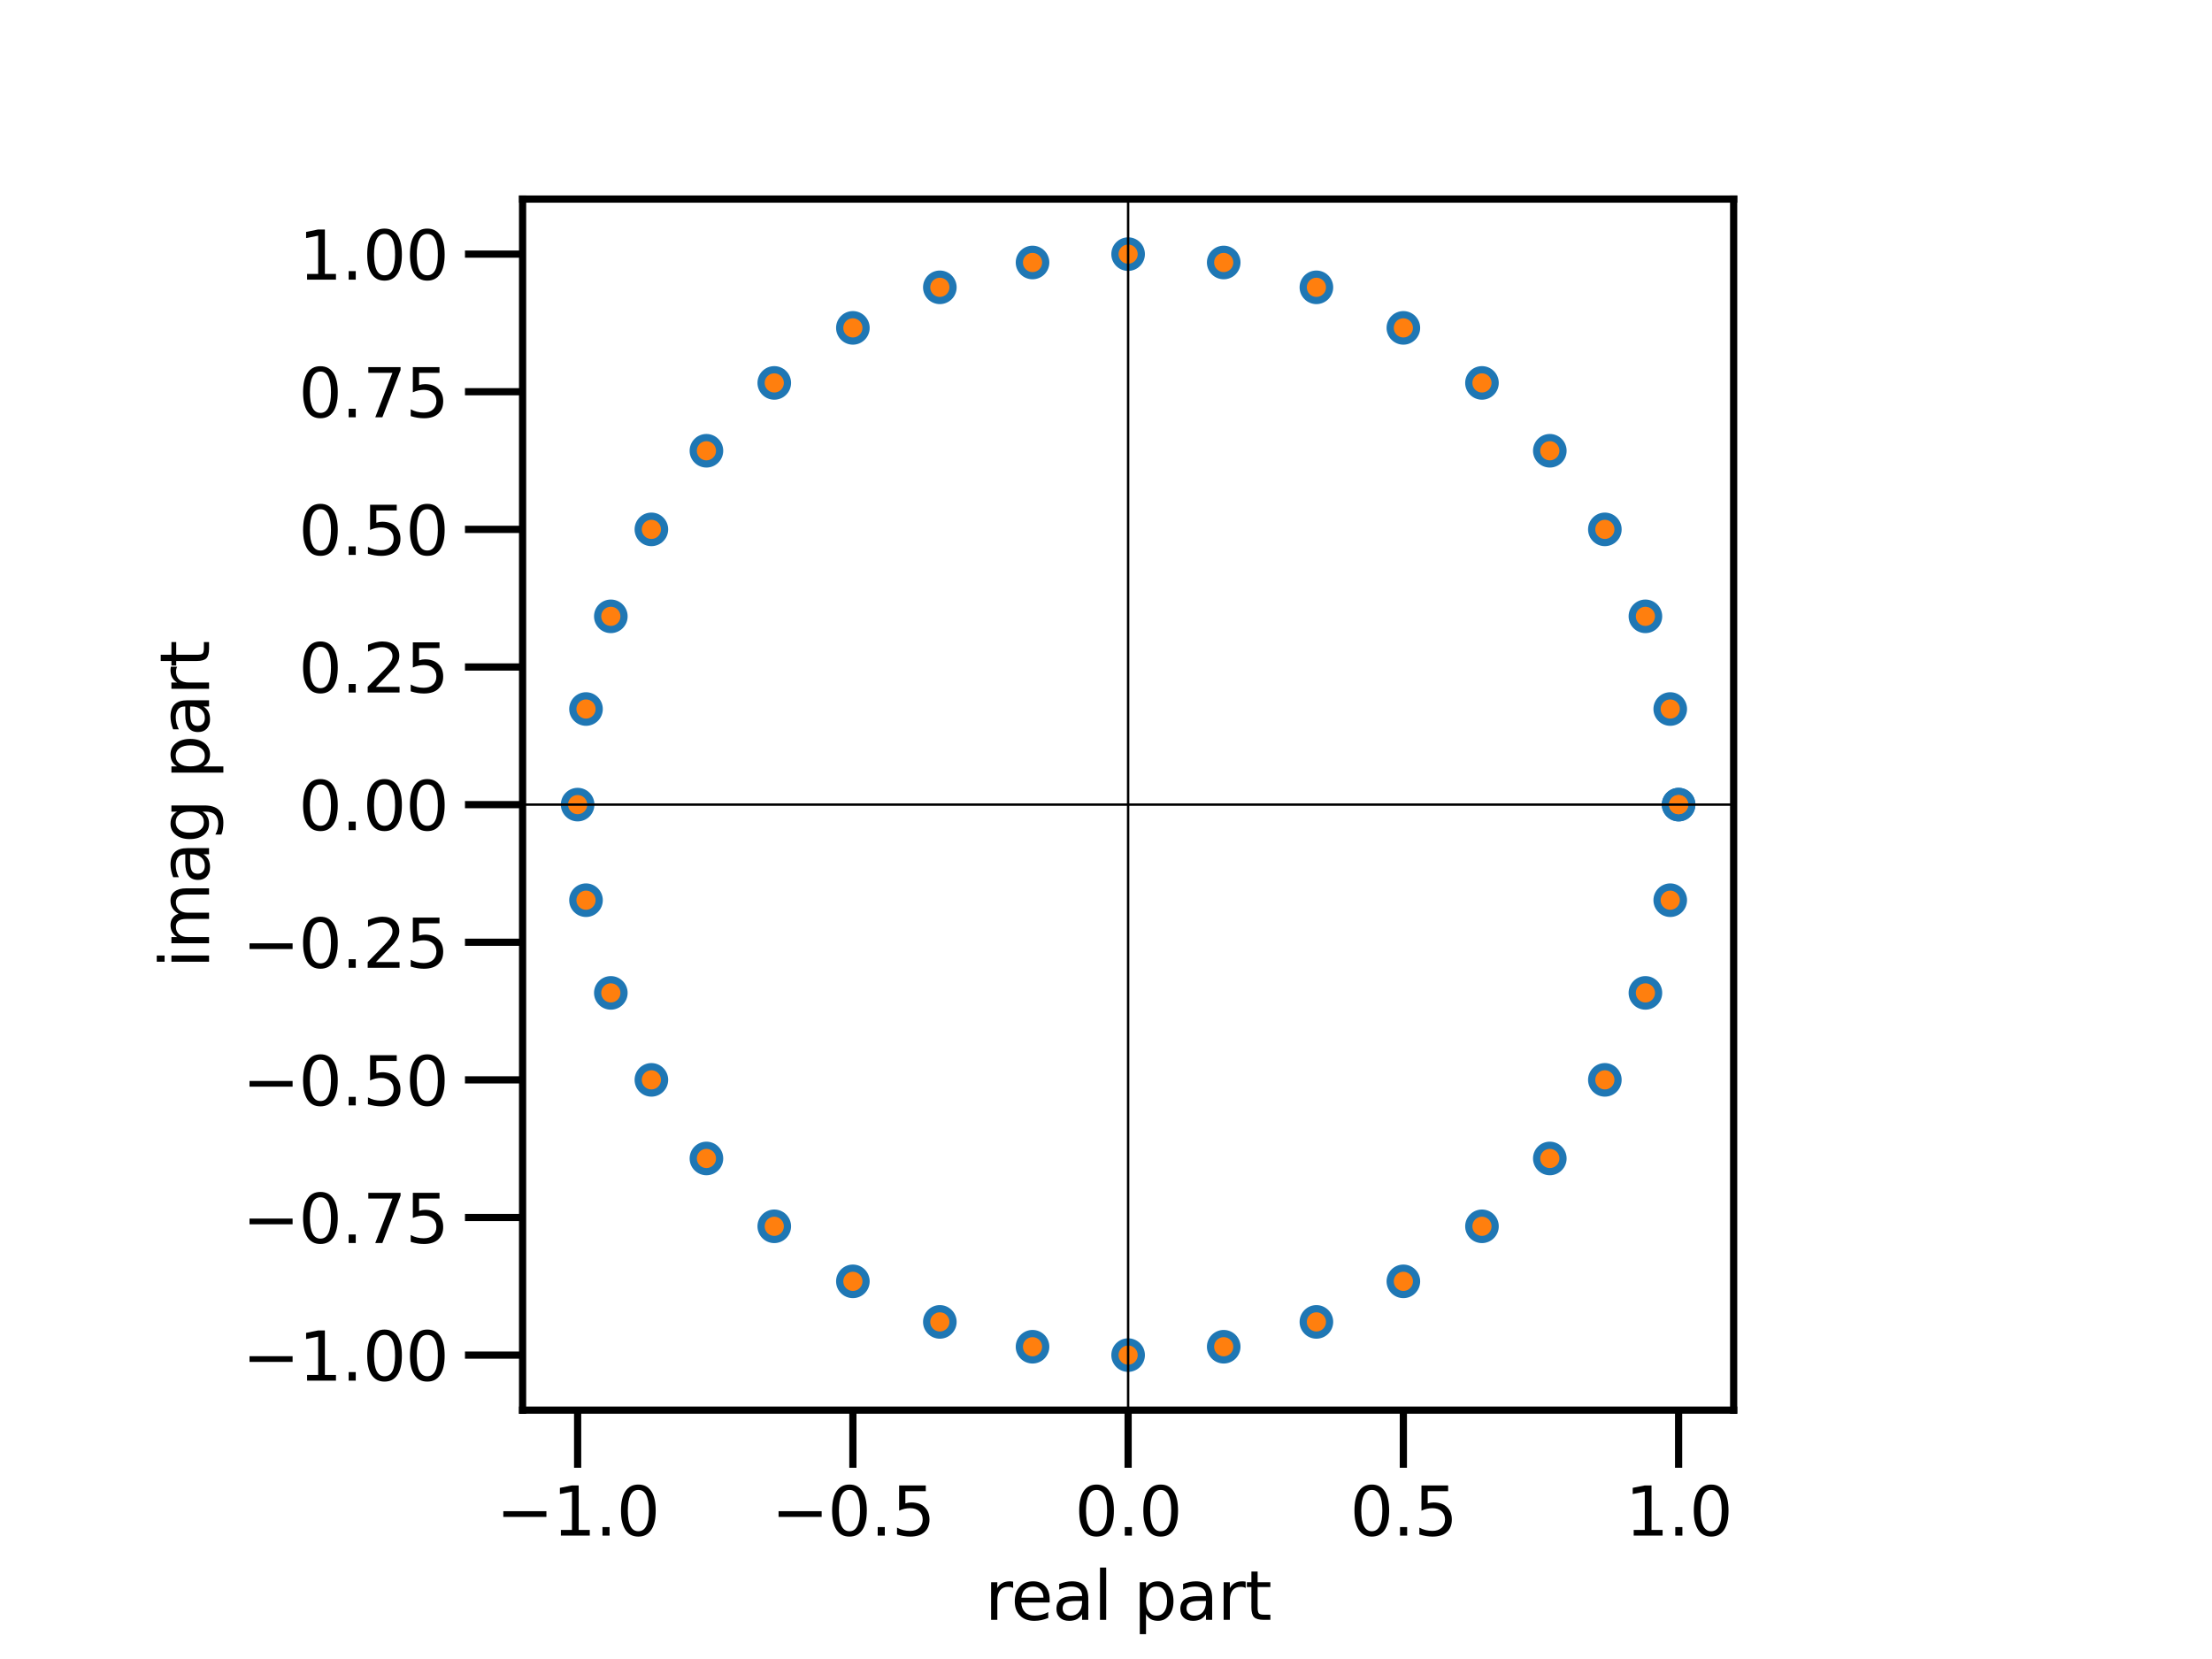 <?xml version="1.0" encoding="utf-8" standalone="no"?>
<!DOCTYPE svg PUBLIC "-//W3C//DTD SVG 1.1//EN"
  "http://www.w3.org/Graphics/SVG/1.1/DTD/svg11.dtd">
<svg xmlns:xlink="http://www.w3.org/1999/xlink" width="460.8pt" height="345.6pt" viewBox="0 0 460.8 345.6" xmlns="http://www.w3.org/2000/svg" version="1.1">
 <defs>
  <style type="text/css">*{stroke-linejoin: round; stroke-linecap: butt}</style>
 </defs>
 <g id="figure_1">
  <g id="patch_1">
   <path d="M 0 345.6 
L 460.8 345.6 
L 460.8 0 
L 0 0 
z
" style="fill: #ffffff"/>
  </g>
  <g id="axes_1">
   <g id="patch_2">
    <path d="M 108.864 293.76 
L 361.152 293.76 
L 361.152 41.472 
L 108.864 41.472 
z
" style="fill: #ffffff"/>
   </g>
   <g id="matplotlib.axis_1">
    <g id="xtick_1">
     <g id="line2d_1">
      <defs>
       <path id="m504ab5b4d8" d="M 0 0 
L 0 12 
" style="stroke: #000000; stroke-width: 1.5"/>
      </defs>
      <g>
       <use xlink:href="#m504ab5b4d8" x="120.332" y="293.76" style="stroke: #000000; stroke-width: 1.5"/>
      </g>
     </g>
     <g id="text_1">
      <!-- −1.0 -->
      <g transform="translate(103.334 319.898)scale(0.14 -0.14)">
       <defs>
        <path id="DejaVuSans-2212" d="M 678 2272 
L 4684 2272 
L 4684 1741 
L 678 1741 
L 678 2272 
z
" transform="scale(0.016)"/>
        <path id="DejaVuSans-31" d="M 794 531 
L 1825 531 
L 1825 4091 
L 703 3866 
L 703 4441 
L 1819 4666 
L 2450 4666 
L 2450 531 
L 3481 531 
L 3481 0 
L 794 0 
L 794 531 
z
" transform="scale(0.016)"/>
        <path id="DejaVuSans-2e" d="M 684 794 
L 1344 794 
L 1344 0 
L 684 0 
L 684 794 
z
" transform="scale(0.016)"/>
        <path id="DejaVuSans-30" d="M 2034 4250 
Q 1547 4250 1301 3770 
Q 1056 3291 1056 2328 
Q 1056 1369 1301 889 
Q 1547 409 2034 409 
Q 2525 409 2770 889 
Q 3016 1369 3016 2328 
Q 3016 3291 2770 3770 
Q 2525 4250 2034 4250 
z
M 2034 4750 
Q 2819 4750 3233 4129 
Q 3647 3509 3647 2328 
Q 3647 1150 3233 529 
Q 2819 -91 2034 -91 
Q 1250 -91 836 529 
Q 422 1150 422 2328 
Q 422 3509 836 4129 
Q 1250 4750 2034 4750 
z
" transform="scale(0.016)"/>
       </defs>
       <use xlink:href="#DejaVuSans-2212"/>
       <use xlink:href="#DejaVuSans-31" x="83.789"/>
       <use xlink:href="#DejaVuSans-2e" x="147.412"/>
       <use xlink:href="#DejaVuSans-30" x="179.199"/>
      </g>
     </g>
    </g>
    <g id="xtick_2">
     <g id="line2d_2">
      <g>
       <use xlink:href="#m504ab5b4d8" x="177.67" y="293.76" style="stroke: #000000; stroke-width: 1.5"/>
      </g>
     </g>
     <g id="text_2">
      <!-- −0.5 -->
      <g transform="translate(160.672 319.898)scale(0.14 -0.14)">
       <defs>
        <path id="DejaVuSans-35" d="M 691 4666 
L 3169 4666 
L 3169 4134 
L 1269 4134 
L 1269 2991 
Q 1406 3038 1543 3061 
Q 1681 3084 1819 3084 
Q 2600 3084 3056 2656 
Q 3513 2228 3513 1497 
Q 3513 744 3044 326 
Q 2575 -91 1722 -91 
Q 1428 -91 1123 -41 
Q 819 9 494 109 
L 494 744 
Q 775 591 1075 516 
Q 1375 441 1709 441 
Q 2250 441 2565 725 
Q 2881 1009 2881 1497 
Q 2881 1984 2565 2268 
Q 2250 2553 1709 2553 
Q 1456 2553 1204 2497 
Q 953 2441 691 2322 
L 691 4666 
z
" transform="scale(0.016)"/>
       </defs>
       <use xlink:href="#DejaVuSans-2212"/>
       <use xlink:href="#DejaVuSans-30" x="83.789"/>
       <use xlink:href="#DejaVuSans-2e" x="147.412"/>
       <use xlink:href="#DejaVuSans-35" x="179.199"/>
      </g>
     </g>
    </g>
    <g id="xtick_3">
     <g id="line2d_3">
      <g>
       <use xlink:href="#m504ab5b4d8" x="235.008" y="293.76" style="stroke: #000000; stroke-width: 1.5"/>
      </g>
     </g>
     <g id="text_3">
      <!-- 0.0 -->
      <g transform="translate(223.876 319.898)scale(0.14 -0.14)">
       <use xlink:href="#DejaVuSans-30"/>
       <use xlink:href="#DejaVuSans-2e" x="63.623"/>
       <use xlink:href="#DejaVuSans-30" x="95.41"/>
      </g>
     </g>
    </g>
    <g id="xtick_4">
     <g id="line2d_4">
      <g>
       <use xlink:href="#m504ab5b4d8" x="292.346" y="293.76" style="stroke: #000000; stroke-width: 1.5"/>
      </g>
     </g>
     <g id="text_4">
      <!-- 0.5 -->
      <g transform="translate(281.214 319.898)scale(0.14 -0.14)">
       <use xlink:href="#DejaVuSans-30"/>
       <use xlink:href="#DejaVuSans-2e" x="63.623"/>
       <use xlink:href="#DejaVuSans-35" x="95.41"/>
      </g>
     </g>
    </g>
    <g id="xtick_5">
     <g id="line2d_5">
      <g>
       <use xlink:href="#m504ab5b4d8" x="349.684" y="293.76" style="stroke: #000000; stroke-width: 1.5"/>
      </g>
     </g>
     <g id="text_5">
      <!-- 1.0 -->
      <g transform="translate(338.552 319.898)scale(0.14 -0.14)">
       <use xlink:href="#DejaVuSans-31"/>
       <use xlink:href="#DejaVuSans-2e" x="63.623"/>
       <use xlink:href="#DejaVuSans-30" x="95.41"/>
      </g>
     </g>
    </g>
    <g id="text_6">
     <!-- real part -->
     <g transform="translate(205.166 337.447)scale(0.14 -0.14)">
      <defs>
       <path id="DejaVuSans-72" d="M 2631 2963 
Q 2534 3019 2420 3045 
Q 2306 3072 2169 3072 
Q 1681 3072 1420 2755 
Q 1159 2438 1159 1844 
L 1159 0 
L 581 0 
L 581 3500 
L 1159 3500 
L 1159 2956 
Q 1341 3275 1631 3429 
Q 1922 3584 2338 3584 
Q 2397 3584 2469 3576 
Q 2541 3569 2628 3553 
L 2631 2963 
z
" transform="scale(0.016)"/>
       <path id="DejaVuSans-65" d="M 3597 1894 
L 3597 1613 
L 953 1613 
Q 991 1019 1311 708 
Q 1631 397 2203 397 
Q 2534 397 2845 478 
Q 3156 559 3463 722 
L 3463 178 
Q 3153 47 2828 -22 
Q 2503 -91 2169 -91 
Q 1331 -91 842 396 
Q 353 884 353 1716 
Q 353 2575 817 3079 
Q 1281 3584 2069 3584 
Q 2775 3584 3186 3129 
Q 3597 2675 3597 1894 
z
M 3022 2063 
Q 3016 2534 2758 2815 
Q 2500 3097 2075 3097 
Q 1594 3097 1305 2825 
Q 1016 2553 972 2059 
L 3022 2063 
z
" transform="scale(0.016)"/>
       <path id="DejaVuSans-61" d="M 2194 1759 
Q 1497 1759 1228 1600 
Q 959 1441 959 1056 
Q 959 750 1161 570 
Q 1363 391 1709 391 
Q 2188 391 2477 730 
Q 2766 1069 2766 1631 
L 2766 1759 
L 2194 1759 
z
M 3341 1997 
L 3341 0 
L 2766 0 
L 2766 531 
Q 2569 213 2275 61 
Q 1981 -91 1556 -91 
Q 1019 -91 701 211 
Q 384 513 384 1019 
Q 384 1609 779 1909 
Q 1175 2209 1959 2209 
L 2766 2209 
L 2766 2266 
Q 2766 2663 2505 2880 
Q 2244 3097 1772 3097 
Q 1472 3097 1187 3025 
Q 903 2953 641 2809 
L 641 3341 
Q 956 3463 1253 3523 
Q 1550 3584 1831 3584 
Q 2591 3584 2966 3190 
Q 3341 2797 3341 1997 
z
" transform="scale(0.016)"/>
       <path id="DejaVuSans-6c" d="M 603 4863 
L 1178 4863 
L 1178 0 
L 603 0 
L 603 4863 
z
" transform="scale(0.016)"/>
       <path id="DejaVuSans-20" transform="scale(0.016)"/>
       <path id="DejaVuSans-70" d="M 1159 525 
L 1159 -1331 
L 581 -1331 
L 581 3500 
L 1159 3500 
L 1159 2969 
Q 1341 3281 1617 3432 
Q 1894 3584 2278 3584 
Q 2916 3584 3314 3078 
Q 3713 2572 3713 1747 
Q 3713 922 3314 415 
Q 2916 -91 2278 -91 
Q 1894 -91 1617 61 
Q 1341 213 1159 525 
z
M 3116 1747 
Q 3116 2381 2855 2742 
Q 2594 3103 2138 3103 
Q 1681 3103 1420 2742 
Q 1159 2381 1159 1747 
Q 1159 1113 1420 752 
Q 1681 391 2138 391 
Q 2594 391 2855 752 
Q 3116 1113 3116 1747 
z
" transform="scale(0.016)"/>
       <path id="DejaVuSans-74" d="M 1172 4494 
L 1172 3500 
L 2356 3500 
L 2356 3053 
L 1172 3053 
L 1172 1153 
Q 1172 725 1289 603 
Q 1406 481 1766 481 
L 2356 481 
L 2356 0 
L 1766 0 
Q 1100 0 847 248 
Q 594 497 594 1153 
L 594 3053 
L 172 3053 
L 172 3500 
L 594 3500 
L 594 4494 
L 1172 4494 
z
" transform="scale(0.016)"/>
      </defs>
      <use xlink:href="#DejaVuSans-72"/>
      <use xlink:href="#DejaVuSans-65" x="38.863"/>
      <use xlink:href="#DejaVuSans-61" x="100.387"/>
      <use xlink:href="#DejaVuSans-6c" x="161.666"/>
      <use xlink:href="#DejaVuSans-20" x="189.449"/>
      <use xlink:href="#DejaVuSans-70" x="221.236"/>
      <use xlink:href="#DejaVuSans-61" x="284.713"/>
      <use xlink:href="#DejaVuSans-72" x="345.992"/>
      <use xlink:href="#DejaVuSans-74" x="387.105"/>
     </g>
    </g>
   </g>
   <g id="matplotlib.axis_2">
    <g id="ytick_1">
     <g id="line2d_6">
      <defs>
       <path id="m86fcbe9a35" d="M 0 0 
L -12 0 
" style="stroke: #000000; stroke-width: 1.5"/>
      </defs>
      <g>
       <use xlink:href="#m86fcbe9a35" x="108.864" y="282.292" style="stroke: #000000; stroke-width: 1.5"/>
      </g>
     </g>
     <g id="text_7">
      <!-- −1.00 -->
      <g transform="translate(50.461 287.611)scale(0.14 -0.14)">
       <use xlink:href="#DejaVuSans-2212"/>
       <use xlink:href="#DejaVuSans-31" x="83.789"/>
       <use xlink:href="#DejaVuSans-2e" x="147.412"/>
       <use xlink:href="#DejaVuSans-30" x="179.199"/>
       <use xlink:href="#DejaVuSans-30" x="242.822"/>
      </g>
     </g>
    </g>
    <g id="ytick_2">
     <g id="line2d_7">
      <g>
       <use xlink:href="#m86fcbe9a35" x="108.864" y="253.623" style="stroke: #000000; stroke-width: 1.5"/>
      </g>
     </g>
     <g id="text_8">
      <!-- −0.75 -->
      <g transform="translate(50.461 258.942)scale(0.14 -0.14)">
       <defs>
        <path id="DejaVuSans-37" d="M 525 4666 
L 3525 4666 
L 3525 4397 
L 1831 0 
L 1172 0 
L 2766 4134 
L 525 4134 
L 525 4666 
z
" transform="scale(0.016)"/>
       </defs>
       <use xlink:href="#DejaVuSans-2212"/>
       <use xlink:href="#DejaVuSans-30" x="83.789"/>
       <use xlink:href="#DejaVuSans-2e" x="147.412"/>
       <use xlink:href="#DejaVuSans-37" x="179.199"/>
       <use xlink:href="#DejaVuSans-35" x="242.822"/>
      </g>
     </g>
    </g>
    <g id="ytick_3">
     <g id="line2d_8">
      <g>
       <use xlink:href="#m86fcbe9a35" x="108.864" y="224.954" style="stroke: #000000; stroke-width: 1.5"/>
      </g>
     </g>
     <g id="text_9">
      <!-- −0.50 -->
      <g transform="translate(50.461 230.273)scale(0.14 -0.14)">
       <use xlink:href="#DejaVuSans-2212"/>
       <use xlink:href="#DejaVuSans-30" x="83.789"/>
       <use xlink:href="#DejaVuSans-2e" x="147.412"/>
       <use xlink:href="#DejaVuSans-35" x="179.199"/>
       <use xlink:href="#DejaVuSans-30" x="242.822"/>
      </g>
     </g>
    </g>
    <g id="ytick_4">
     <g id="line2d_9">
      <g>
       <use xlink:href="#m86fcbe9a35" x="108.864" y="196.285" style="stroke: #000000; stroke-width: 1.5"/>
      </g>
     </g>
     <g id="text_10">
      <!-- −0.25 -->
      <g transform="translate(50.461 201.604)scale(0.14 -0.14)">
       <defs>
        <path id="DejaVuSans-32" d="M 1228 531 
L 3431 531 
L 3431 0 
L 469 0 
L 469 531 
Q 828 903 1448 1529 
Q 2069 2156 2228 2338 
Q 2531 2678 2651 2914 
Q 2772 3150 2772 3378 
Q 2772 3750 2511 3984 
Q 2250 4219 1831 4219 
Q 1534 4219 1204 4116 
Q 875 4013 500 3803 
L 500 4441 
Q 881 4594 1212 4672 
Q 1544 4750 1819 4750 
Q 2544 4750 2975 4387 
Q 3406 4025 3406 3419 
Q 3406 3131 3298 2873 
Q 3191 2616 2906 2266 
Q 2828 2175 2409 1742 
Q 1991 1309 1228 531 
z
" transform="scale(0.016)"/>
       </defs>
       <use xlink:href="#DejaVuSans-2212"/>
       <use xlink:href="#DejaVuSans-30" x="83.789"/>
       <use xlink:href="#DejaVuSans-2e" x="147.412"/>
       <use xlink:href="#DejaVuSans-32" x="179.199"/>
       <use xlink:href="#DejaVuSans-35" x="242.822"/>
      </g>
     </g>
    </g>
    <g id="ytick_5">
     <g id="line2d_10">
      <g>
       <use xlink:href="#m86fcbe9a35" x="108.864" y="167.616" style="stroke: #000000; stroke-width: 1.5"/>
      </g>
     </g>
     <g id="text_11">
      <!-- 0.00 -->
      <g transform="translate(62.192 172.935)scale(0.14 -0.14)">
       <use xlink:href="#DejaVuSans-30"/>
       <use xlink:href="#DejaVuSans-2e" x="63.623"/>
       <use xlink:href="#DejaVuSans-30" x="95.41"/>
       <use xlink:href="#DejaVuSans-30" x="159.033"/>
      </g>
     </g>
    </g>
    <g id="ytick_6">
     <g id="line2d_11">
      <g>
       <use xlink:href="#m86fcbe9a35" x="108.864" y="138.947" style="stroke: #000000; stroke-width: 1.5"/>
      </g>
     </g>
     <g id="text_12">
      <!-- 0.25 -->
      <g transform="translate(62.192 144.266)scale(0.14 -0.14)">
       <use xlink:href="#DejaVuSans-30"/>
       <use xlink:href="#DejaVuSans-2e" x="63.623"/>
       <use xlink:href="#DejaVuSans-32" x="95.41"/>
       <use xlink:href="#DejaVuSans-35" x="159.033"/>
      </g>
     </g>
    </g>
    <g id="ytick_7">
     <g id="line2d_12">
      <g>
       <use xlink:href="#m86fcbe9a35" x="108.864" y="110.278" style="stroke: #000000; stroke-width: 1.5"/>
      </g>
     </g>
     <g id="text_13">
      <!-- 0.50 -->
      <g transform="translate(62.192 115.597)scale(0.14 -0.14)">
       <use xlink:href="#DejaVuSans-30"/>
       <use xlink:href="#DejaVuSans-2e" x="63.623"/>
       <use xlink:href="#DejaVuSans-35" x="95.41"/>
       <use xlink:href="#DejaVuSans-30" x="159.033"/>
      </g>
     </g>
    </g>
    <g id="ytick_8">
     <g id="line2d_13">
      <g>
       <use xlink:href="#m86fcbe9a35" x="108.864" y="81.609" style="stroke: #000000; stroke-width: 1.5"/>
      </g>
     </g>
     <g id="text_14">
      <!-- 0.75 -->
      <g transform="translate(62.192 86.928)scale(0.14 -0.14)">
       <use xlink:href="#DejaVuSans-30"/>
       <use xlink:href="#DejaVuSans-2e" x="63.623"/>
       <use xlink:href="#DejaVuSans-37" x="95.41"/>
       <use xlink:href="#DejaVuSans-35" x="159.033"/>
      </g>
     </g>
    </g>
    <g id="ytick_9">
     <g id="line2d_14">
      <g>
       <use xlink:href="#m86fcbe9a35" x="108.864" y="52.94" style="stroke: #000000; stroke-width: 1.5"/>
      </g>
     </g>
     <g id="text_15">
      <!-- 1.00 -->
      <g transform="translate(62.192 58.259)scale(0.14 -0.14)">
       <use xlink:href="#DejaVuSans-31"/>
       <use xlink:href="#DejaVuSans-2e" x="63.623"/>
       <use xlink:href="#DejaVuSans-30" x="95.41"/>
       <use xlink:href="#DejaVuSans-30" x="159.033"/>
      </g>
     </g>
    </g>
    <g id="text_16">
     <!-- imag part -->
     <g transform="translate(43.549 201.693)rotate(-90)scale(0.14 -0.14)">
      <defs>
       <path id="DejaVuSans-69" d="M 603 3500 
L 1178 3500 
L 1178 0 
L 603 0 
L 603 3500 
z
M 603 4863 
L 1178 4863 
L 1178 4134 
L 603 4134 
L 603 4863 
z
" transform="scale(0.016)"/>
       <path id="DejaVuSans-6d" d="M 3328 2828 
Q 3544 3216 3844 3400 
Q 4144 3584 4550 3584 
Q 5097 3584 5394 3201 
Q 5691 2819 5691 2113 
L 5691 0 
L 5113 0 
L 5113 2094 
Q 5113 2597 4934 2840 
Q 4756 3084 4391 3084 
Q 3944 3084 3684 2787 
Q 3425 2491 3425 1978 
L 3425 0 
L 2847 0 
L 2847 2094 
Q 2847 2600 2669 2842 
Q 2491 3084 2119 3084 
Q 1678 3084 1418 2786 
Q 1159 2488 1159 1978 
L 1159 0 
L 581 0 
L 581 3500 
L 1159 3500 
L 1159 2956 
Q 1356 3278 1631 3431 
Q 1906 3584 2284 3584 
Q 2666 3584 2933 3390 
Q 3200 3197 3328 2828 
z
" transform="scale(0.016)"/>
       <path id="DejaVuSans-67" d="M 2906 1791 
Q 2906 2416 2648 2759 
Q 2391 3103 1925 3103 
Q 1463 3103 1205 2759 
Q 947 2416 947 1791 
Q 947 1169 1205 825 
Q 1463 481 1925 481 
Q 2391 481 2648 825 
Q 2906 1169 2906 1791 
z
M 3481 434 
Q 3481 -459 3084 -895 
Q 2688 -1331 1869 -1331 
Q 1566 -1331 1297 -1286 
Q 1028 -1241 775 -1147 
L 775 -588 
Q 1028 -725 1275 -790 
Q 1522 -856 1778 -856 
Q 2344 -856 2625 -561 
Q 2906 -266 2906 331 
L 2906 616 
Q 2728 306 2450 153 
Q 2172 0 1784 0 
Q 1141 0 747 490 
Q 353 981 353 1791 
Q 353 2603 747 3093 
Q 1141 3584 1784 3584 
Q 2172 3584 2450 3431 
Q 2728 3278 2906 2969 
L 2906 3500 
L 3481 3500 
L 3481 434 
z
" transform="scale(0.016)"/>
      </defs>
      <use xlink:href="#DejaVuSans-69"/>
      <use xlink:href="#DejaVuSans-6d" x="27.783"/>
      <use xlink:href="#DejaVuSans-61" x="125.195"/>
      <use xlink:href="#DejaVuSans-67" x="186.475"/>
      <use xlink:href="#DejaVuSans-20" x="249.951"/>
      <use xlink:href="#DejaVuSans-70" x="281.738"/>
      <use xlink:href="#DejaVuSans-61" x="345.215"/>
      <use xlink:href="#DejaVuSans-72" x="406.494"/>
      <use xlink:href="#DejaVuSans-74" x="447.607"/>
     </g>
    </g>
   </g>
   <g id="line2d_15">
    <defs>
     <path id="m0c57353f77" d="M 0 3 
C 0.796 3 1.559 2.684 2.121 2.121 
C 2.684 1.559 3 0.796 3 0 
C 3 -0.796 2.684 -1.559 2.121 -2.121 
C 1.559 -2.684 0.796 -3 0 -3 
C -0.796 -3 -1.559 -2.684 -2.121 -2.121 
C -2.684 -1.559 -3 -0.796 -3 0 
C -3 0.796 -2.684 1.559 -2.121 2.121 
C -1.559 2.684 -0.796 3 0 3 
z
" style="stroke: #1f77b4"/>
    </defs>
    <g clip-path="url(#pd06617bcd4)">
     <use xlink:href="#m0c57353f77" x="349.684" y="167.616" style="fill: #1f77b4; stroke: #1f77b4"/>
     <use xlink:href="#m0c57353f77" x="347.942" y="147.703" style="fill: #1f77b4; stroke: #1f77b4"/>
     <use xlink:href="#m0c57353f77" x="342.769" y="128.394" style="fill: #1f77b4; stroke: #1f77b4"/>
     <use xlink:href="#m0c57353f77" x="334.321" y="110.278" style="fill: #1f77b4; stroke: #1f77b4"/>
     <use xlink:href="#m0c57353f77" x="322.855" y="93.903" style="fill: #1f77b4; stroke: #1f77b4"/>
     <use xlink:href="#m0c57353f77" x="308.721" y="79.769" style="fill: #1f77b4; stroke: #1f77b4"/>
     <use xlink:href="#m0c57353f77" x="292.346" y="68.303" style="fill: #1f77b4; stroke: #1f77b4"/>
     <use xlink:href="#m0c57353f77" x="274.23" y="59.855" style="fill: #1f77b4; stroke: #1f77b4"/>
     <use xlink:href="#m0c57353f77" x="254.921" y="54.682" style="fill: #1f77b4; stroke: #1f77b4"/>
     <use xlink:href="#m0c57353f77" x="235.008" y="52.94" style="fill: #1f77b4; stroke: #1f77b4"/>
     <use xlink:href="#m0c57353f77" x="215.095" y="54.682" style="fill: #1f77b4; stroke: #1f77b4"/>
     <use xlink:href="#m0c57353f77" x="195.786" y="59.855" style="fill: #1f77b4; stroke: #1f77b4"/>
     <use xlink:href="#m0c57353f77" x="177.67" y="68.303" style="fill: #1f77b4; stroke: #1f77b4"/>
     <use xlink:href="#m0c57353f77" x="161.295" y="79.769" style="fill: #1f77b4; stroke: #1f77b4"/>
     <use xlink:href="#m0c57353f77" x="147.161" y="93.903" style="fill: #1f77b4; stroke: #1f77b4"/>
     <use xlink:href="#m0c57353f77" x="135.695" y="110.278" style="fill: #1f77b4; stroke: #1f77b4"/>
     <use xlink:href="#m0c57353f77" x="127.247" y="128.394" style="fill: #1f77b4; stroke: #1f77b4"/>
     <use xlink:href="#m0c57353f77" x="122.074" y="147.703" style="fill: #1f77b4; stroke: #1f77b4"/>
     <use xlink:href="#m0c57353f77" x="120.332" y="167.616" style="fill: #1f77b4; stroke: #1f77b4"/>
     <use xlink:href="#m0c57353f77" x="122.074" y="187.529" style="fill: #1f77b4; stroke: #1f77b4"/>
     <use xlink:href="#m0c57353f77" x="127.247" y="206.838" style="fill: #1f77b4; stroke: #1f77b4"/>
     <use xlink:href="#m0c57353f77" x="135.695" y="224.954" style="fill: #1f77b4; stroke: #1f77b4"/>
     <use xlink:href="#m0c57353f77" x="147.161" y="241.329" style="fill: #1f77b4; stroke: #1f77b4"/>
     <use xlink:href="#m0c57353f77" x="161.295" y="255.463" style="fill: #1f77b4; stroke: #1f77b4"/>
     <use xlink:href="#m0c57353f77" x="177.67" y="266.929" style="fill: #1f77b4; stroke: #1f77b4"/>
     <use xlink:href="#m0c57353f77" x="195.786" y="275.377" style="fill: #1f77b4; stroke: #1f77b4"/>
     <use xlink:href="#m0c57353f77" x="215.095" y="280.55" style="fill: #1f77b4; stroke: #1f77b4"/>
     <use xlink:href="#m0c57353f77" x="235.008" y="282.292" style="fill: #1f77b4; stroke: #1f77b4"/>
     <use xlink:href="#m0c57353f77" x="254.921" y="280.55" style="fill: #1f77b4; stroke: #1f77b4"/>
     <use xlink:href="#m0c57353f77" x="274.23" y="275.377" style="fill: #1f77b4; stroke: #1f77b4"/>
     <use xlink:href="#m0c57353f77" x="292.346" y="266.929" style="fill: #1f77b4; stroke: #1f77b4"/>
     <use xlink:href="#m0c57353f77" x="308.721" y="255.463" style="fill: #1f77b4; stroke: #1f77b4"/>
     <use xlink:href="#m0c57353f77" x="322.855" y="241.329" style="fill: #1f77b4; stroke: #1f77b4"/>
     <use xlink:href="#m0c57353f77" x="334.321" y="224.954" style="fill: #1f77b4; stroke: #1f77b4"/>
     <use xlink:href="#m0c57353f77" x="342.769" y="206.838" style="fill: #1f77b4; stroke: #1f77b4"/>
     <use xlink:href="#m0c57353f77" x="347.942" y="187.529" style="fill: #1f77b4; stroke: #1f77b4"/>
     <use xlink:href="#m0c57353f77" x="349.684" y="167.616" style="fill: #1f77b4; stroke: #1f77b4"/>
    </g>
   </g>
   <g id="line2d_16">
    <defs>
     <path id="mab02f50753" d="M 0 1.5 
C 0.398 1.5 0.779 1.342 1.061 1.061 
C 1.342 0.779 1.5 0.398 1.5 0 
C 1.5 -0.398 1.342 -0.779 1.061 -1.061 
C 0.779 -1.342 0.398 -1.5 0 -1.5 
C -0.398 -1.5 -0.779 -1.342 -1.061 -1.061 
C -1.342 -0.779 -1.5 -0.398 -1.5 0 
C -1.5 0.398 -1.342 0.779 -1.061 1.061 
C -0.779 1.342 -0.398 1.5 0 1.5 
z
" style="stroke: #ff7f0e"/>
    </defs>
    <g clip-path="url(#pd06617bcd4)">
     <use xlink:href="#mab02f50753" x="349.684" y="167.616" style="fill: #ff7f0e; stroke: #ff7f0e"/>
     <use xlink:href="#mab02f50753" x="347.942" y="147.703" style="fill: #ff7f0e; stroke: #ff7f0e"/>
     <use xlink:href="#mab02f50753" x="342.769" y="128.394" style="fill: #ff7f0e; stroke: #ff7f0e"/>
     <use xlink:href="#mab02f50753" x="334.321" y="110.278" style="fill: #ff7f0e; stroke: #ff7f0e"/>
     <use xlink:href="#mab02f50753" x="322.855" y="93.903" style="fill: #ff7f0e; stroke: #ff7f0e"/>
     <use xlink:href="#mab02f50753" x="308.721" y="79.769" style="fill: #ff7f0e; stroke: #ff7f0e"/>
     <use xlink:href="#mab02f50753" x="292.346" y="68.303" style="fill: #ff7f0e; stroke: #ff7f0e"/>
     <use xlink:href="#mab02f50753" x="274.23" y="59.855" style="fill: #ff7f0e; stroke: #ff7f0e"/>
     <use xlink:href="#mab02f50753" x="254.921" y="54.682" style="fill: #ff7f0e; stroke: #ff7f0e"/>
     <use xlink:href="#mab02f50753" x="235.008" y="52.94" style="fill: #ff7f0e; stroke: #ff7f0e"/>
     <use xlink:href="#mab02f50753" x="215.095" y="54.682" style="fill: #ff7f0e; stroke: #ff7f0e"/>
     <use xlink:href="#mab02f50753" x="195.786" y="59.855" style="fill: #ff7f0e; stroke: #ff7f0e"/>
     <use xlink:href="#mab02f50753" x="177.67" y="68.303" style="fill: #ff7f0e; stroke: #ff7f0e"/>
     <use xlink:href="#mab02f50753" x="161.295" y="79.769" style="fill: #ff7f0e; stroke: #ff7f0e"/>
     <use xlink:href="#mab02f50753" x="147.161" y="93.903" style="fill: #ff7f0e; stroke: #ff7f0e"/>
     <use xlink:href="#mab02f50753" x="135.695" y="110.278" style="fill: #ff7f0e; stroke: #ff7f0e"/>
     <use xlink:href="#mab02f50753" x="127.247" y="128.394" style="fill: #ff7f0e; stroke: #ff7f0e"/>
     <use xlink:href="#mab02f50753" x="122.074" y="147.703" style="fill: #ff7f0e; stroke: #ff7f0e"/>
     <use xlink:href="#mab02f50753" x="120.332" y="167.616" style="fill: #ff7f0e; stroke: #ff7f0e"/>
     <use xlink:href="#mab02f50753" x="122.074" y="187.529" style="fill: #ff7f0e; stroke: #ff7f0e"/>
     <use xlink:href="#mab02f50753" x="127.247" y="206.838" style="fill: #ff7f0e; stroke: #ff7f0e"/>
     <use xlink:href="#mab02f50753" x="135.695" y="224.954" style="fill: #ff7f0e; stroke: #ff7f0e"/>
     <use xlink:href="#mab02f50753" x="147.161" y="241.329" style="fill: #ff7f0e; stroke: #ff7f0e"/>
     <use xlink:href="#mab02f50753" x="161.295" y="255.463" style="fill: #ff7f0e; stroke: #ff7f0e"/>
     <use xlink:href="#mab02f50753" x="177.67" y="266.929" style="fill: #ff7f0e; stroke: #ff7f0e"/>
     <use xlink:href="#mab02f50753" x="195.786" y="275.377" style="fill: #ff7f0e; stroke: #ff7f0e"/>
     <use xlink:href="#mab02f50753" x="215.095" y="280.55" style="fill: #ff7f0e; stroke: #ff7f0e"/>
     <use xlink:href="#mab02f50753" x="235.008" y="282.292" style="fill: #ff7f0e; stroke: #ff7f0e"/>
     <use xlink:href="#mab02f50753" x="254.921" y="280.55" style="fill: #ff7f0e; stroke: #ff7f0e"/>
     <use xlink:href="#mab02f50753" x="274.23" y="275.377" style="fill: #ff7f0e; stroke: #ff7f0e"/>
     <use xlink:href="#mab02f50753" x="292.346" y="266.929" style="fill: #ff7f0e; stroke: #ff7f0e"/>
     <use xlink:href="#mab02f50753" x="308.721" y="255.463" style="fill: #ff7f0e; stroke: #ff7f0e"/>
     <use xlink:href="#mab02f50753" x="322.855" y="241.329" style="fill: #ff7f0e; stroke: #ff7f0e"/>
     <use xlink:href="#mab02f50753" x="334.321" y="224.954" style="fill: #ff7f0e; stroke: #ff7f0e"/>
     <use xlink:href="#mab02f50753" x="342.769" y="206.838" style="fill: #ff7f0e; stroke: #ff7f0e"/>
     <use xlink:href="#mab02f50753" x="347.942" y="187.529" style="fill: #ff7f0e; stroke: #ff7f0e"/>
     <use xlink:href="#mab02f50753" x="349.684" y="167.616" style="fill: #ff7f0e; stroke: #ff7f0e"/>
    </g>
   </g>
   <g id="line2d_17">
    <path d="M 108.864 167.616 
L 361.152 167.616 
" clip-path="url(#pd06617bcd4)" style="fill: none; stroke: #000000; stroke-width: 0.5; stroke-linecap: square"/>
   </g>
   <g id="line2d_18">
    <path d="M 235.008 293.76 
L 235.008 41.472 
" clip-path="url(#pd06617bcd4)" style="fill: none; stroke: #000000; stroke-width: 0.5; stroke-linecap: square"/>
   </g>
   <g id="patch_3">
    <path d="M 108.864 293.76 
L 108.864 41.472 
" style="fill: none; stroke: #000000; stroke-width: 1.5; stroke-linejoin: miter; stroke-linecap: square"/>
   </g>
   <g id="patch_4">
    <path d="M 361.152 293.76 
L 361.152 41.472 
" style="fill: none; stroke: #000000; stroke-width: 1.5; stroke-linejoin: miter; stroke-linecap: square"/>
   </g>
   <g id="patch_5">
    <path d="M 108.864 293.76 
L 361.152 293.76 
" style="fill: none; stroke: #000000; stroke-width: 1.5; stroke-linejoin: miter; stroke-linecap: square"/>
   </g>
   <g id="patch_6">
    <path d="M 108.864 41.472 
L 361.152 41.472 
" style="fill: none; stroke: #000000; stroke-width: 1.5; stroke-linejoin: miter; stroke-linecap: square"/>
   </g>
  </g>
 </g>
 <defs>
  <clipPath id="pd06617bcd4">
   <rect x="108.864" y="41.472" width="252.288" height="252.288"/>
  </clipPath>
 </defs>
</svg>
